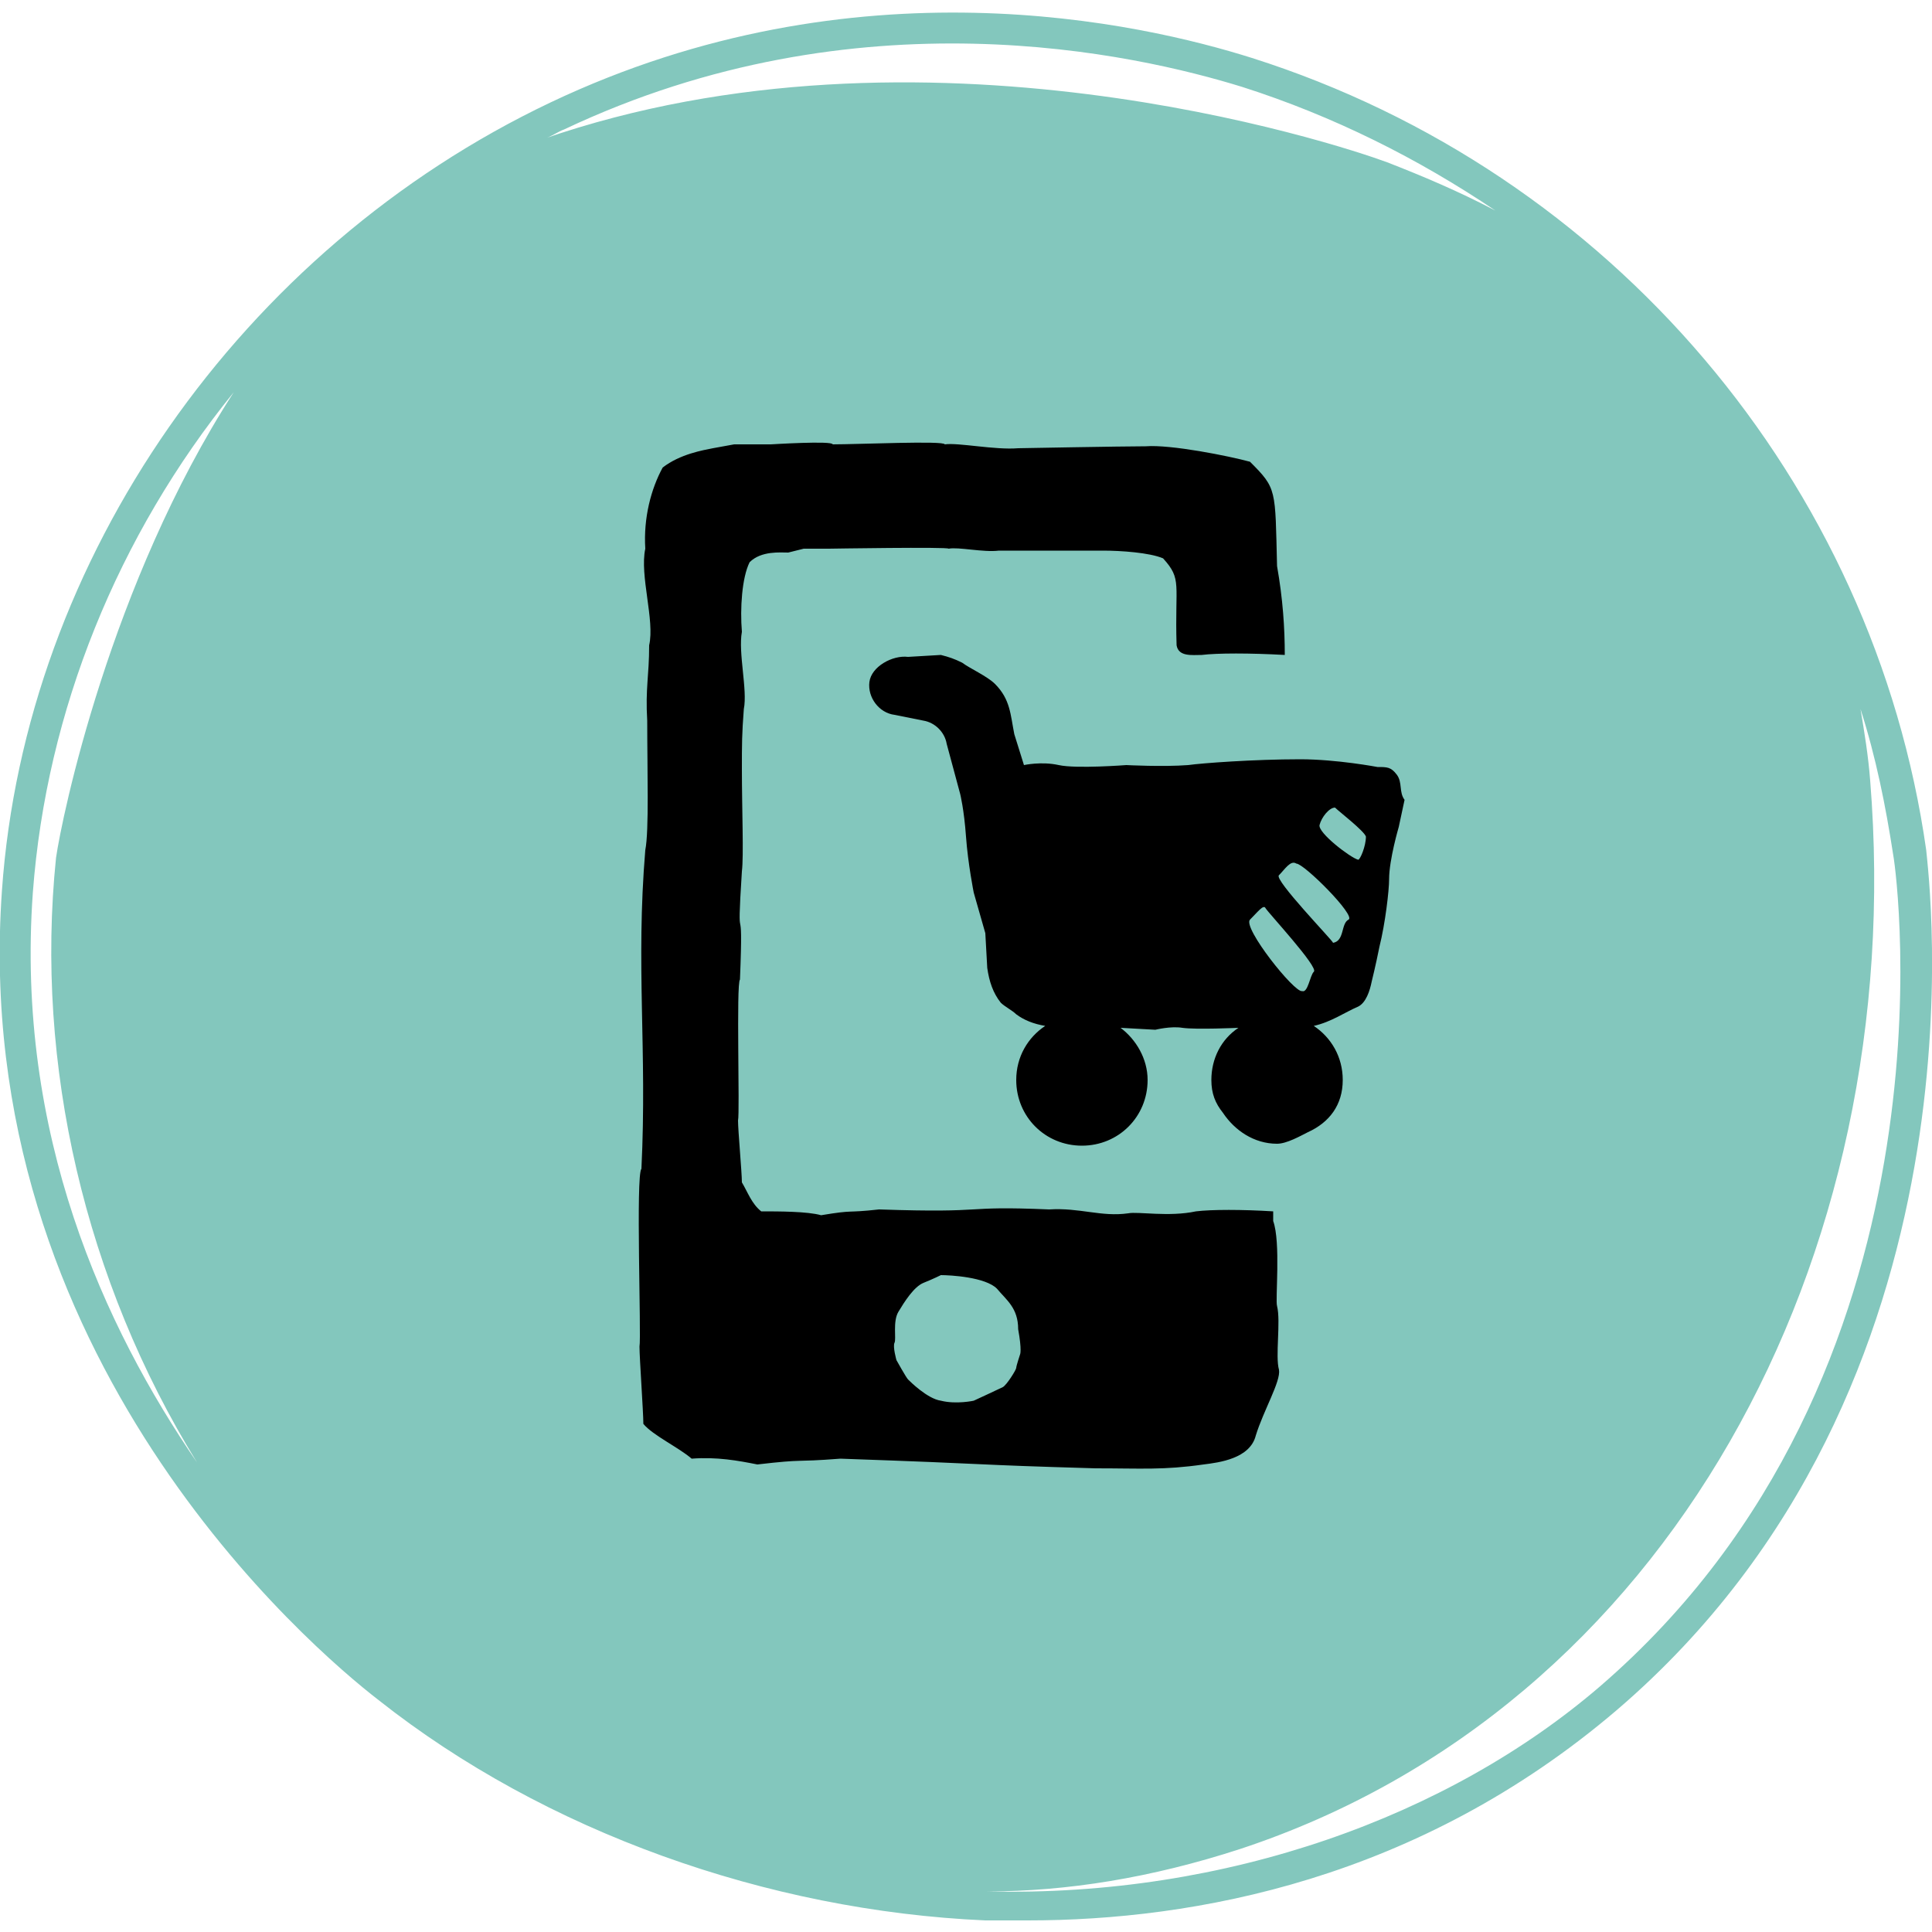 <?xml version="1.0" encoding="utf-8"?>
<!-- Generator: Adobe Illustrator 25.1.0, SVG Export Plug-In . SVG Version: 6.00 Build 0)  -->
<svg version="1.1" id="Layer_1" xmlns="http://www.w3.org/2000/svg" xmlns:xlink="http://www.w3.org/1999/xlink" x="0px" y="0px"
	 viewBox="0 0 100 100" style="enable-background:new 0 0 100 100;" xml:space="preserve">
<style type="text/css">
	.st0{fill:#83C7BD;}
</style>
<path class="st0" d="M99.7,44C97,25,83.4,8.9,64.8,3c-5.7-1.8-20.5-5.2-36.3,2.3c-16,7.6-27.2,23.6-28.4,40.8
	c-1.7,24.1,16,39.2,19.5,41.9c8.6,6.8,20.1,10.9,31.4,11.4c0.7,0,1.5,0,2.2,0c8.6,0,20.2-2.1,30.5-10.9
	C103.3,71.7,99.8,45.2,99.7,44z M29.2,6.7c15.2-7.2,29.6-3.9,35.1-2.2C69,6,73.4,8.2,77.4,10.9c-1.9-1-3.8-1.8-5.6-2.5
	c-2.7-1-24.1-8-43.7-1.2C28.5,7.1,28.9,6.8,29.2,6.7z M1.7,46.2c0.7-9.4,4.4-18.5,10.4-25.9c-6.4,9.9-8.9,22-9.2,24.1
	c-1.1,10.7,1.5,21.9,7.3,31.3C5.4,68.7,0.8,58.7,1.7,46.2z M82.8,87.3C75,94,63.5,98.2,51.1,97.9c4.1,0,8.5-0.7,13.1-2.2
	c22.1-7.3,34.6-30.5,32.6-55.3c-0.1-1.3-0.3-2.5-0.5-3.7c0.8,2.5,1.3,5,1.7,7.6C98.2,45.4,101.6,71.1,82.8,87.3z"/>
<path d="M66.1,67.6c-0.1-0.3,0.2-3.3-0.2-4.4c0-0.1,0-0.2,0-0.5c-1.6-0.1-3.2-0.1-4,0c-1.4,0.3-3,0-3.5,0.1
	c-1.4,0.2-2.5-0.3-4.1-0.2c-4.7-0.2-2.9,0.2-8.8,0c-1.8,0.2-1.2,0-3,0.3c-0.7-0.2-2.2-0.2-3.1-0.2c-0.5-0.4-0.7-1-1-1.5
	c0-0.5-0.2-2.7-0.2-3.2c0.1-0.4-0.1-7.1,0.1-7.3c0.2-4.9-0.2-0.9,0.1-5.6c0.1-0.8,0-3.2,0-5.3c0-1.3,0-1.8,0.1-3.1
	c0.2-1-0.3-2.9-0.1-4c-0.1-1.2,0-2.8,0.4-3.6c0.6-0.6,1.6-0.5,2-0.5l0.8-0.2c0,0,0,0,0,0h1.3c0,0,6.2-0.1,6.2,0
	c0.5-0.1,1.8,0.2,2.6,0.1c0,0,4.6,0,5.4,0c0.9,0,2.4,0.1,3.1,0.4c1,1.1,0.6,1.3,0.7,4.5c0.1,0.6,0.8,0.5,1.3,0.5
	c0.8-0.1,2.5-0.1,4.3,0c0-1.4-0.1-2.9-0.4-4.6c-0.1-4,0-4-1.4-5.4c-1.1-0.3-4.1-0.9-5.4-0.8c-1.2,0-6.6,0.1-6.6,0.1
	c-1.2,0.1-3.1-0.3-3.8-0.2c0-0.2-4.5,0-5.8,0c0-0.2-3.2,0-3.2,0H38c0,0,0,0,0,0l-1.1,0.2c-0.5,0.1-1.7,0.3-2.6,1
	c-0.6,1.1-1,2.6-0.9,4.2c-0.3,1.4,0.5,3.7,0.2,5c0,1.6-0.2,2.2-0.1,3.9c0,2.6,0.1,5.7-0.1,6.7c-0.5,6,0.1,10.3-0.2,16.5
	c-0.3,0.3,0,8.7-0.1,9.2c0,0.6,0.2,3.4,0.2,4c0.5,0.6,1.8,1.2,2.5,1.8c1.3-0.1,2.4,0.1,3.4,0.3c2.6-0.3,1.7-0.1,4.3-0.3
	c8.6,0.3,6.3,0.3,13.2,0.5c2.4,0,3.5,0.1,5.6-0.2c0.8-0.1,2.4-0.3,2.7-1.5c0.4-1.3,1.3-2.8,1.2-3.4C66,70.2,66.3,68.4,66.1,67.6z
	 M52.8,70.1c0,0-0.2,0.6-0.2,0.7s-0.5,0.9-0.7,1c-0.2,0.1-1.5,0.7-1.5,0.7s-0.9,0.2-1.7,0c-0.7-0.1-1.6-1-1.7-1.1
	c-0.1-0.1-0.6-1-0.6-1s-0.2-0.7-0.1-0.9c0.1-0.2-0.1-1.1,0.2-1.6c0.3-0.5,0.8-1.3,1.3-1.5c0.5-0.2,0.9-0.4,0.9-0.4
	c0.5,0,2.3,0.1,2.9,0.7c0.5,0.6,1.1,1,1.1,2.1C52.9,69.9,52.8,70.1,52.8,70.1z M72.3,40.1c-0.3-0.4-0.5-0.4-1-0.4c0,0-2.1-0.4-4-0.4
	c-2.4,0-5.1,0.2-5.8,0.3c-1.3,0.1-3.2,0-3.2,0s-2.6,0.2-3.5,0c-0.9-0.2-1.8,0-1.8,0l-0.5-1.6c-0.2-1-0.2-1.8-1-2.6
	c-0.4-0.4-1.3-0.8-1.7-1.1c-0.4-0.2-0.7-0.3-1.1-0.4L47,34c-0.8-0.1-1.9,0.5-2,1.3c-0.1,0.8,0.5,1.6,1.3,1.7l1.5,0.3
	c0.6,0.1,1.1,0.6,1.2,1.2l0.7,2.6c0,0,0.2,0.8,0.3,2.2c0.1,1.4,0.4,2.9,0.4,2.9l0.6,2.1l0.1,1.8c0.1,0.7,0.3,1.3,0.7,1.8
	c0.2,0.2,0.6,0.4,0.8,0.6c0.4,0.3,0.9,0.5,1.5,0.6c-0.9,0.6-1.5,1.6-1.5,2.8c0,1.9,1.5,3.4,3.4,3.4c1.9,0,3.4-1.5,3.4-3.4
	c0-1.1-0.6-2.1-1.4-2.7l1.8,0.1c0,0,0.8-0.2,1.4-0.1c0.7,0.1,2.9,0,2.9,0c-0.9,0.6-1.4,1.6-1.4,2.7c0,0.7,0.2,1.2,0.6,1.7
	c0.6,0.9,1.6,1.6,2.8,1.6c0.5,0,1.2-0.4,1.6-0.6c1.1-0.5,1.8-1.4,1.8-2.7c0-1.2-0.6-2.2-1.5-2.8c0.9-0.2,1.6-0.7,2.3-1
	c0.4-0.2,0.6-0.8,0.7-1.3c0,0,0.2-0.8,0.4-1.8c0.3-1.2,0.5-2.9,0.5-3.5c0-1,0.5-2.7,0.5-2.7l0.3-1.4C72.4,41,72.6,40.5,72.3,40.1z
	 M68,50.3c-0.2,0.2-0.3,1.1-0.6,1c-0.4,0.1-3.1-3.3-2.7-3.7c0.4-0.4,0.7-0.8,0.8-0.6S68.3,50.1,68,50.3z M69.8,47.6
	c-0.4,0.2-0.2,1.1-0.8,1.2c0-0.1-3.1-3.3-2.8-3.5c0.3-0.3,0.6-0.8,0.9-0.6C67.5,44.7,70.2,47.4,69.8,47.6z M70.3,44.5
	c-0.4-0.1-2.1-1.4-2-1.8s0.5-0.9,0.8-0.9c0.2,0.2,1.5,1.2,1.6,1.5C70.7,43.8,70.4,44.5,70.3,44.5z"/>
</svg>
